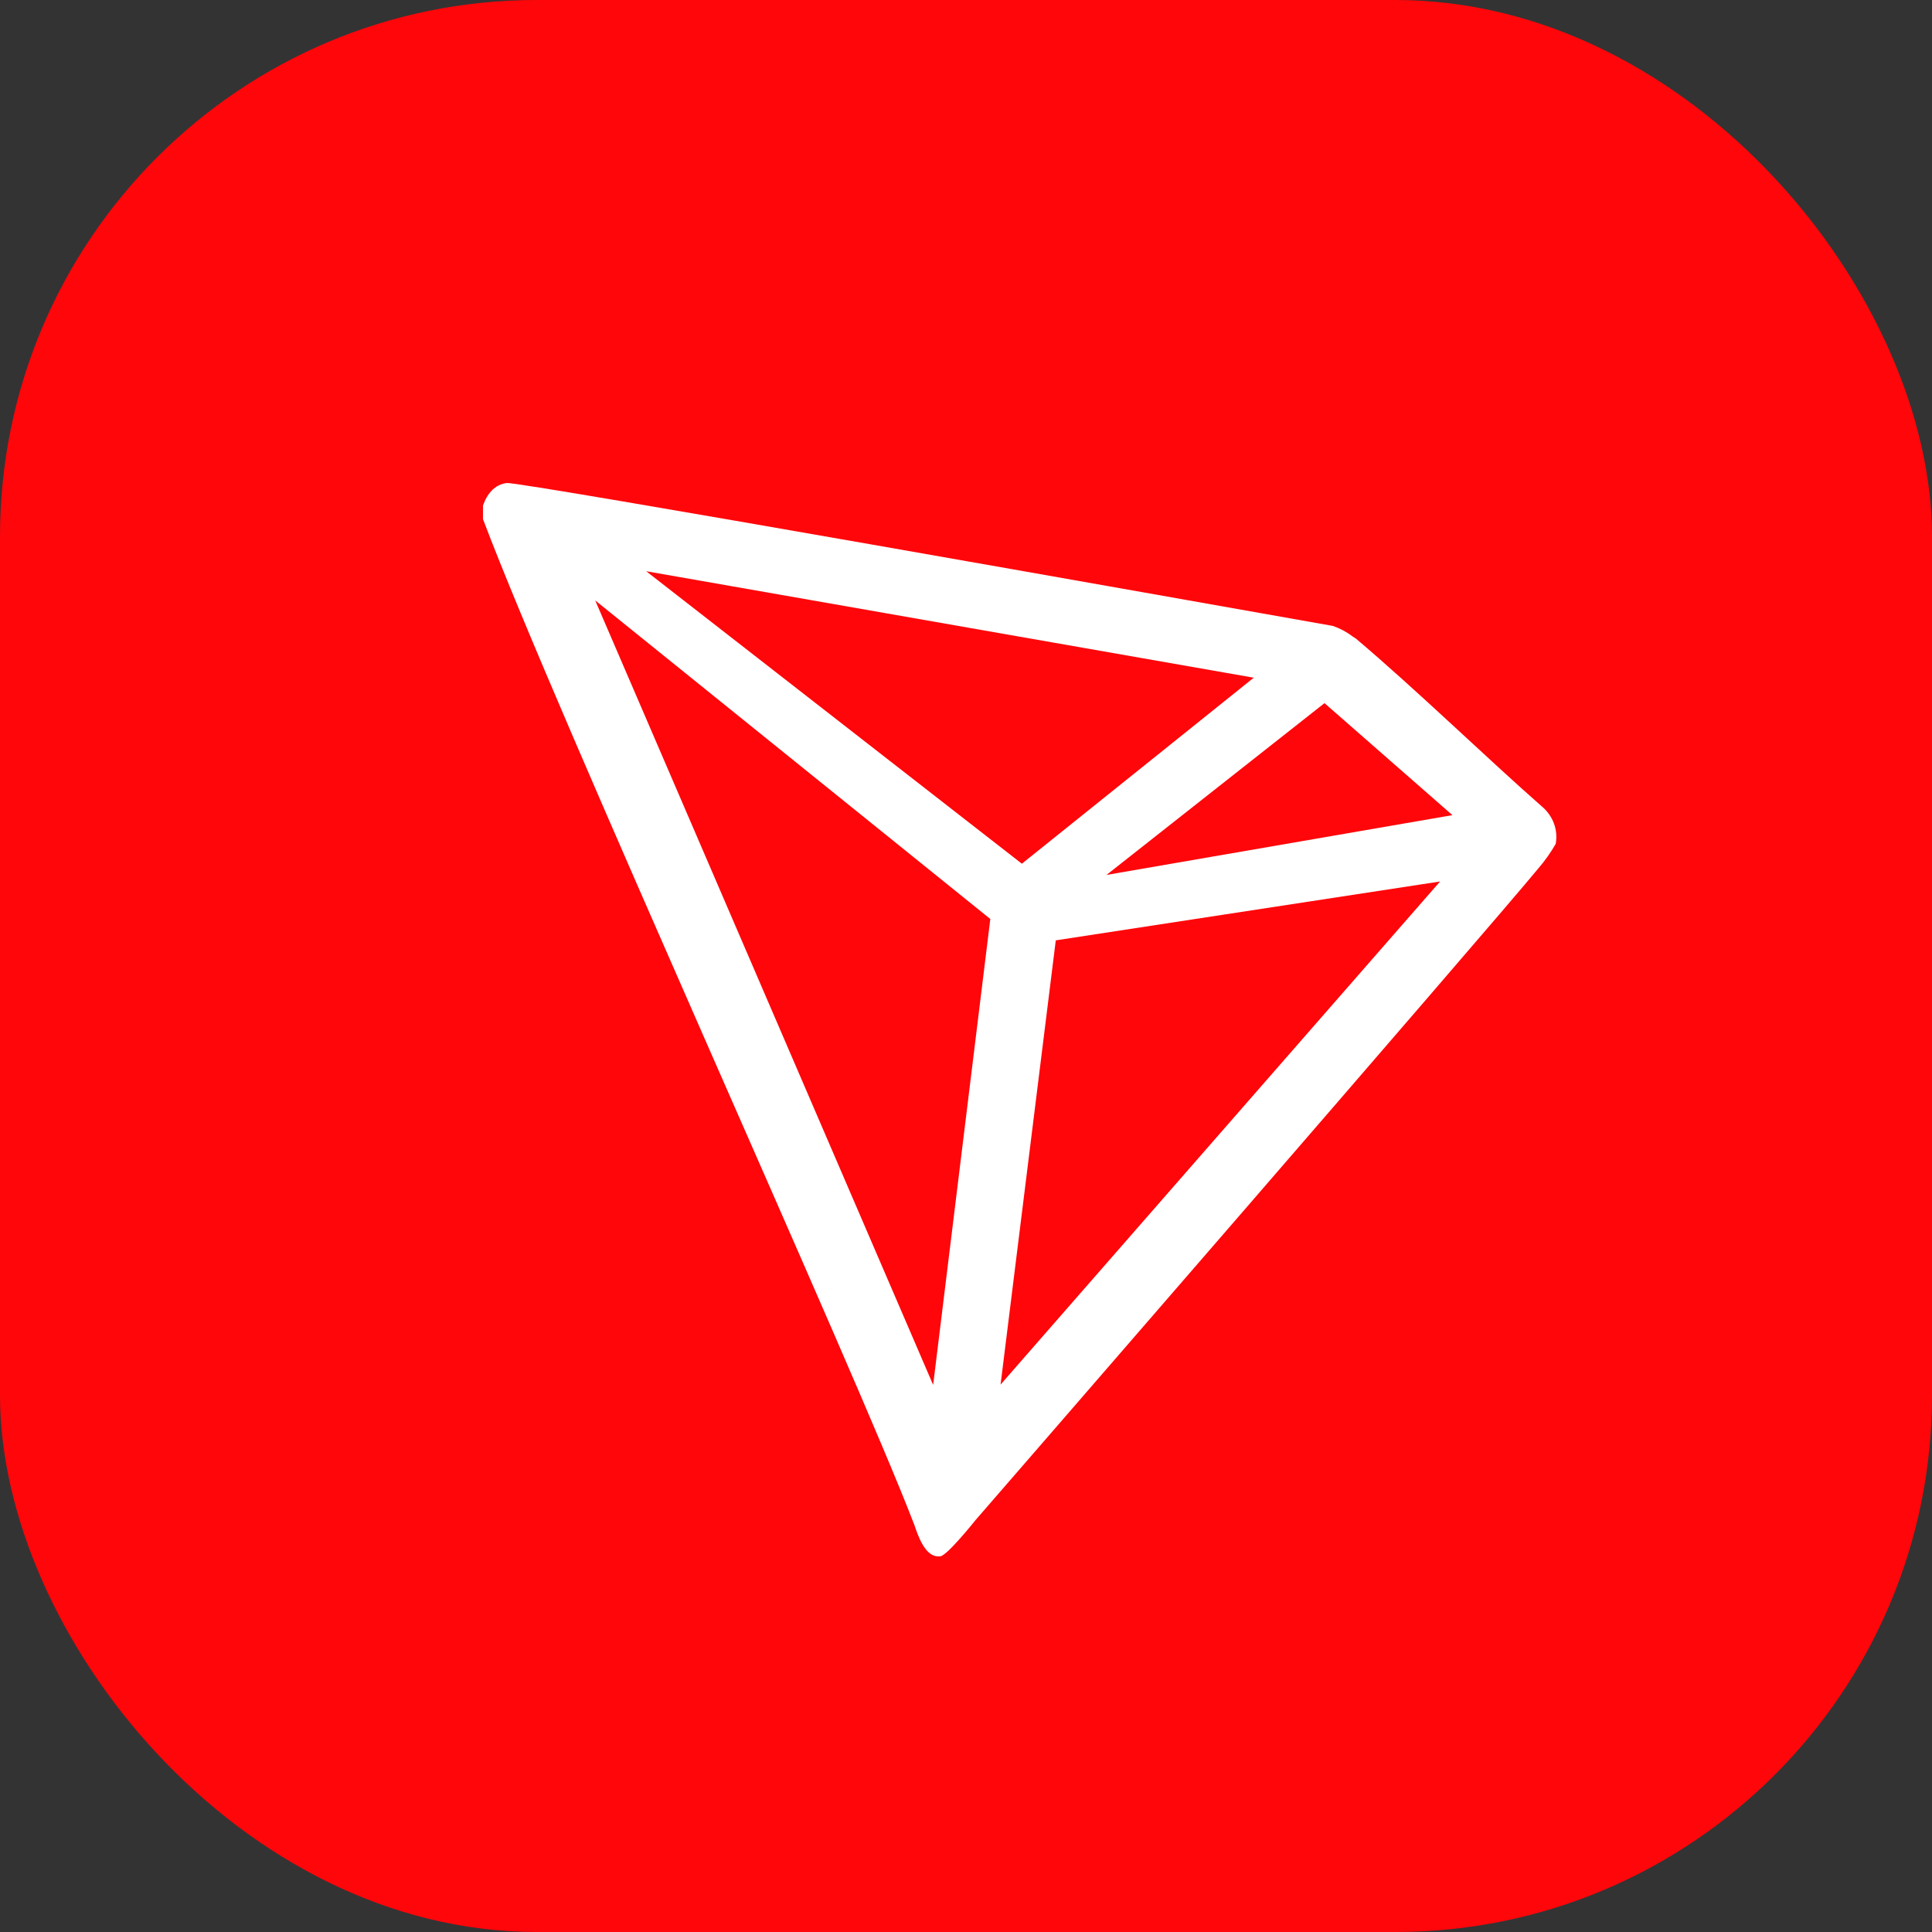 <svg width="36" height="36" viewBox="0 0 36 36" fill="none" xmlns="http://www.w3.org/2000/svg">
<rect x="0" y="0" width="36" height="36" fill="#333333" stroke="none"/>
<g clip-path="url(#clip0_20004_22638)">
<rect width="36" height="36" rx="10" fill="#FF060A"/>
<g clip-path="url(#clip1_20004_22638)">
<path d="M28.728 15.025C27.741 14.16 26.377 12.838 25.266 11.9L25.2 11.857C25.09 11.773 24.967 11.708 24.835 11.663C22.154 11.188 9.684 8.972 9.441 9C9.372 9.009 9.307 9.033 9.249 9.069L9.188 9.116C9.11 9.19 9.052 9.28 9.017 9.378L9 9.418V9.674C10.404 13.391 15.948 25.563 17.039 28.419C17.105 28.613 17.23 28.981 17.463 29H17.516C17.64 29 18.173 28.33 18.173 28.33C18.173 28.33 27.695 17.357 28.659 16.188C28.784 16.044 28.894 15.889 28.988 15.725C29.012 15.597 29 15.465 28.955 15.343C28.909 15.22 28.831 15.111 28.728 15.025ZM20.618 16.303L24.68 13.102L27.064 15.189L20.618 16.303ZM19.041 16.094L12.041 10.644L23.362 12.628L19.041 16.094ZM19.673 17.522L26.834 16.425L18.644 25.8L19.673 17.522ZM11.091 11.188L18.453 17.124L17.388 25.806L11.091 11.188Z" fill="white"/>
</g>
</g>
<defs>
<clipPath id="clip0_20004_22638">
<rect width="36" height="36" fill="white"/>
</clipPath>
<clipPath id="clip1_20004_22638">
<rect width="20" height="20" fill="white" transform="translate(9 9)"/>
</clipPath>
</defs>
</svg>
